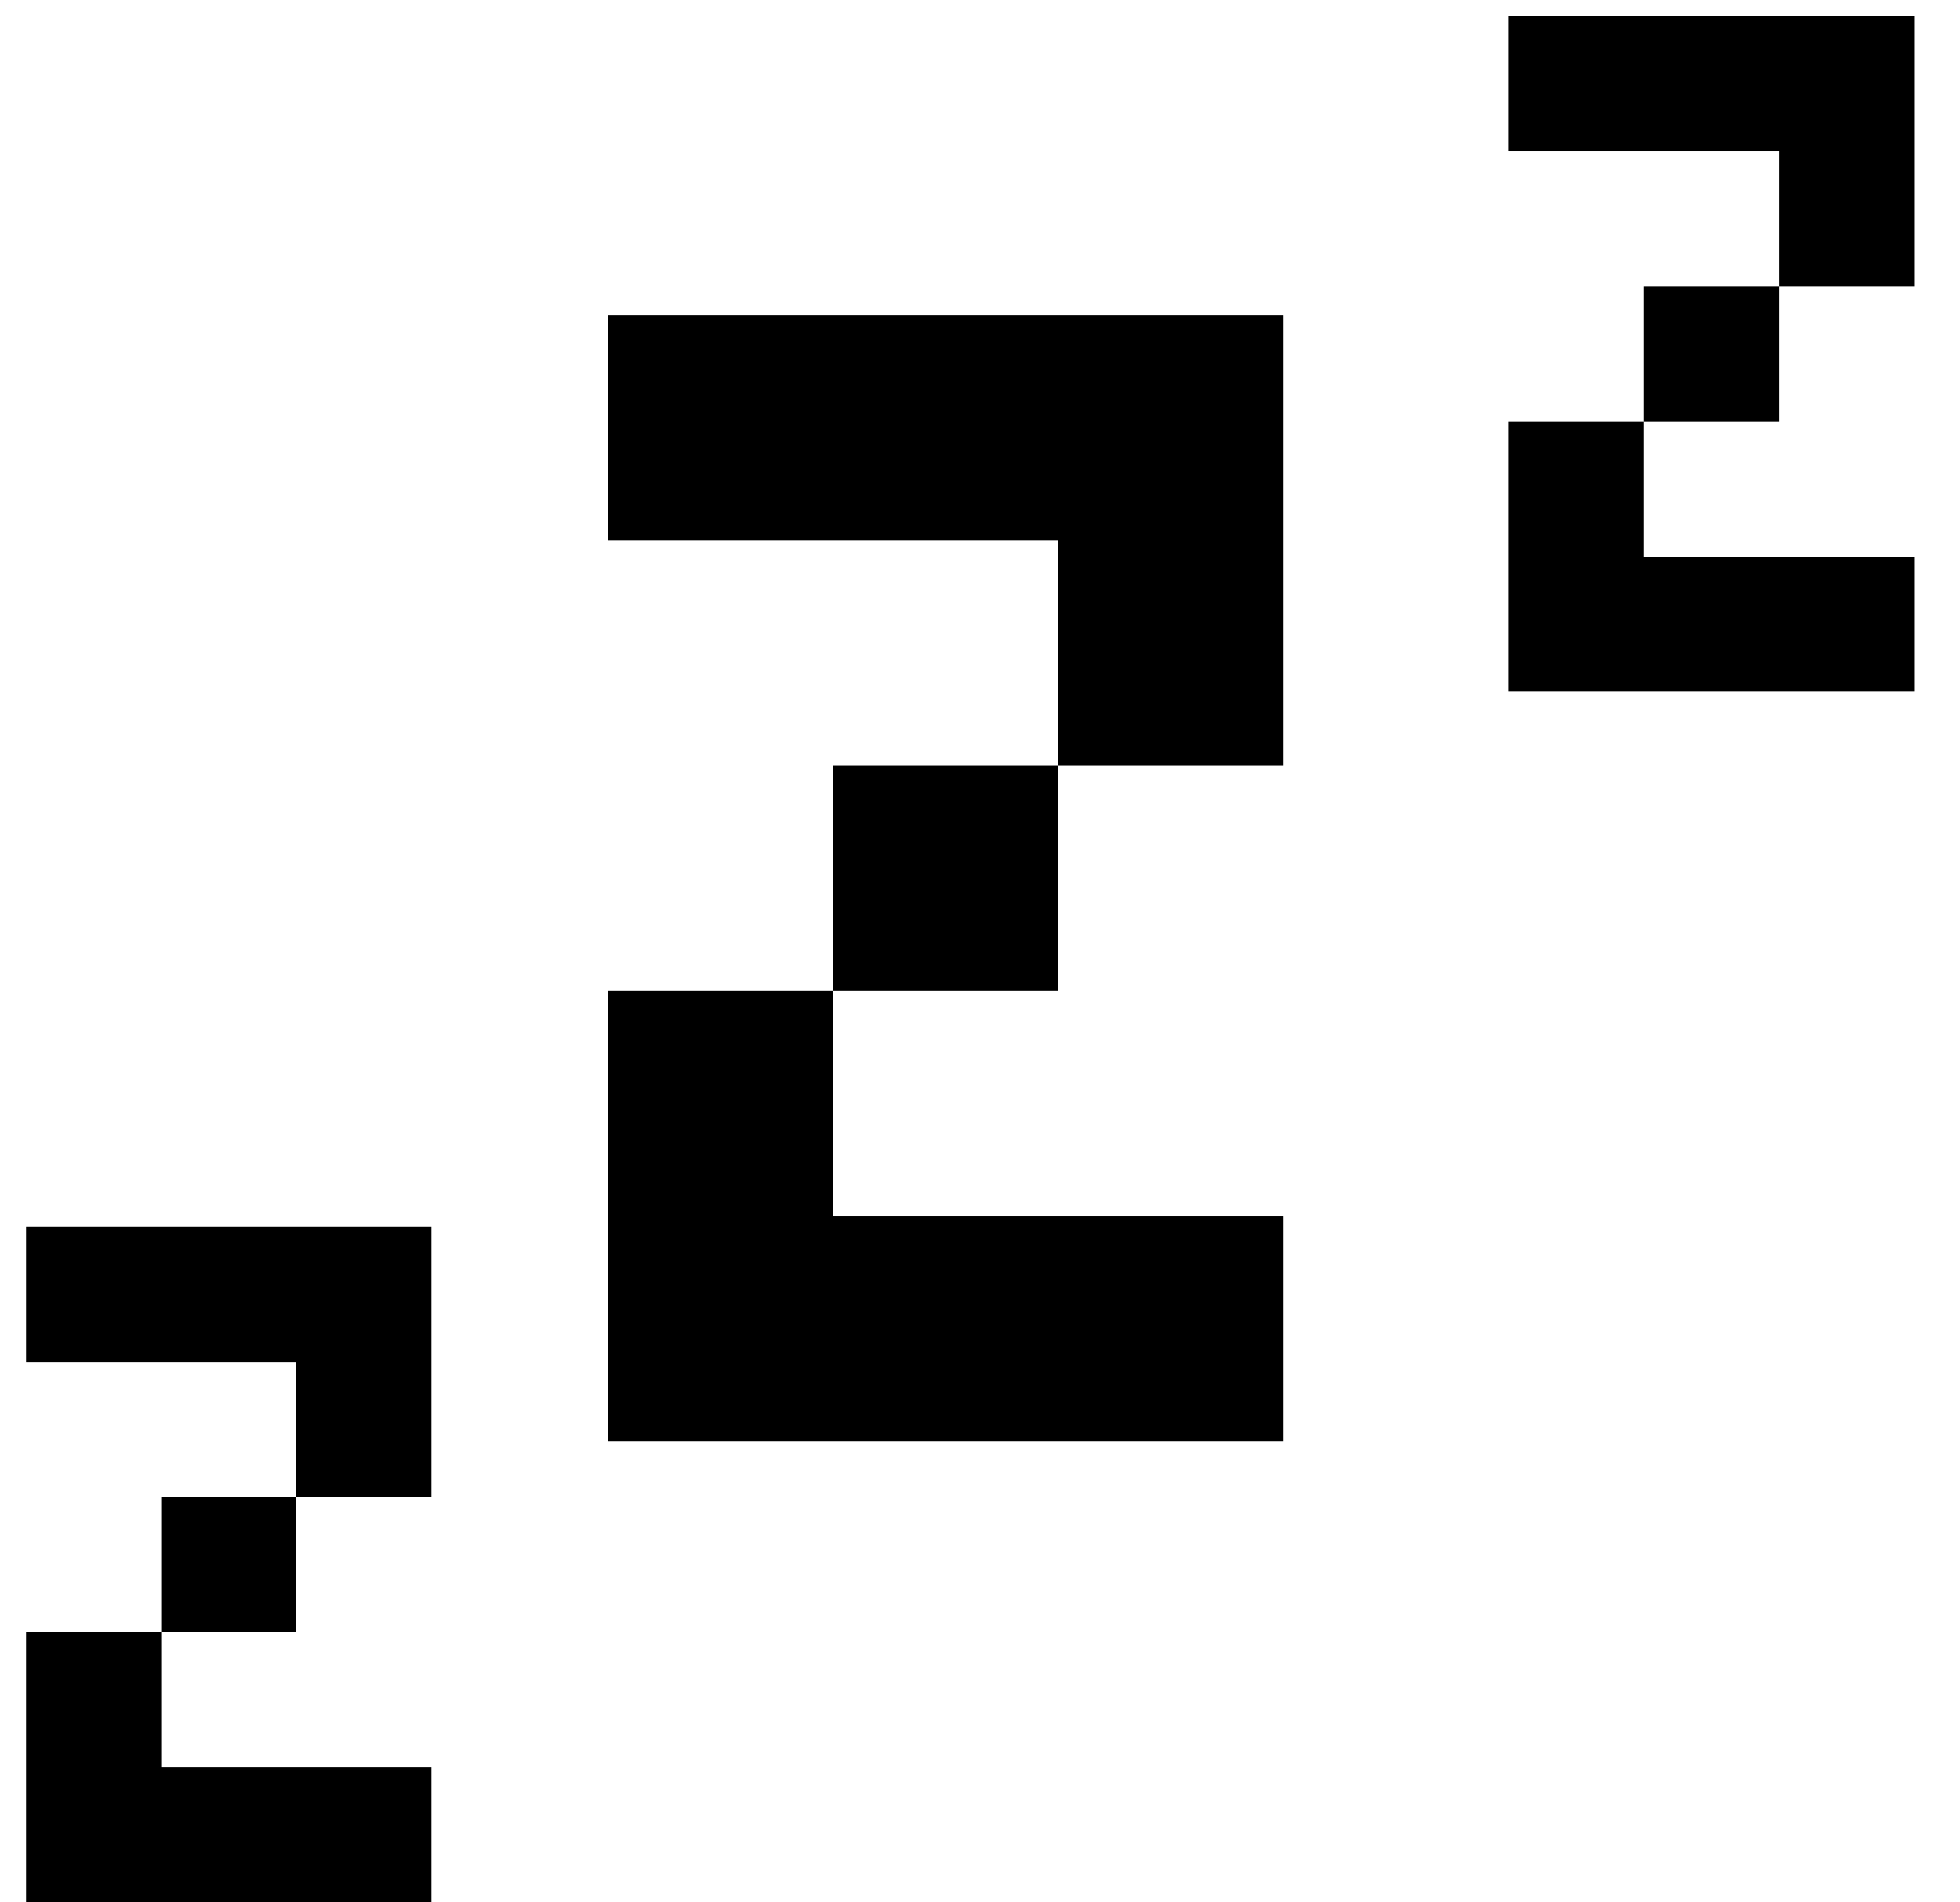 <svg width="34" height="33" viewBox="0 0 34 33" fill="none" xmlns="http://www.w3.org/2000/svg">
<path d="M0.452 21.281H7.484V23.625V25.969H5.14V28.312H2.796V30.656H7.484V33H0.452V30.656V28.312H2.796V25.969H5.14V23.625H0.452V21.281ZM10.547 5.469H22.266V9.375V13.281H18.36V17.188H14.454V21.094H22.266V25H10.547V21.094V17.188H14.454V13.281H18.36V9.375H10.547V5.469ZM26.172 0.281H33.204V2.625V4.969H30.86V7.312H28.516V9.656H33.204V12H26.172V9.656V7.312H28.516V4.969H30.86V2.625H26.172V0.281Z" fill="black"/>
</svg>
